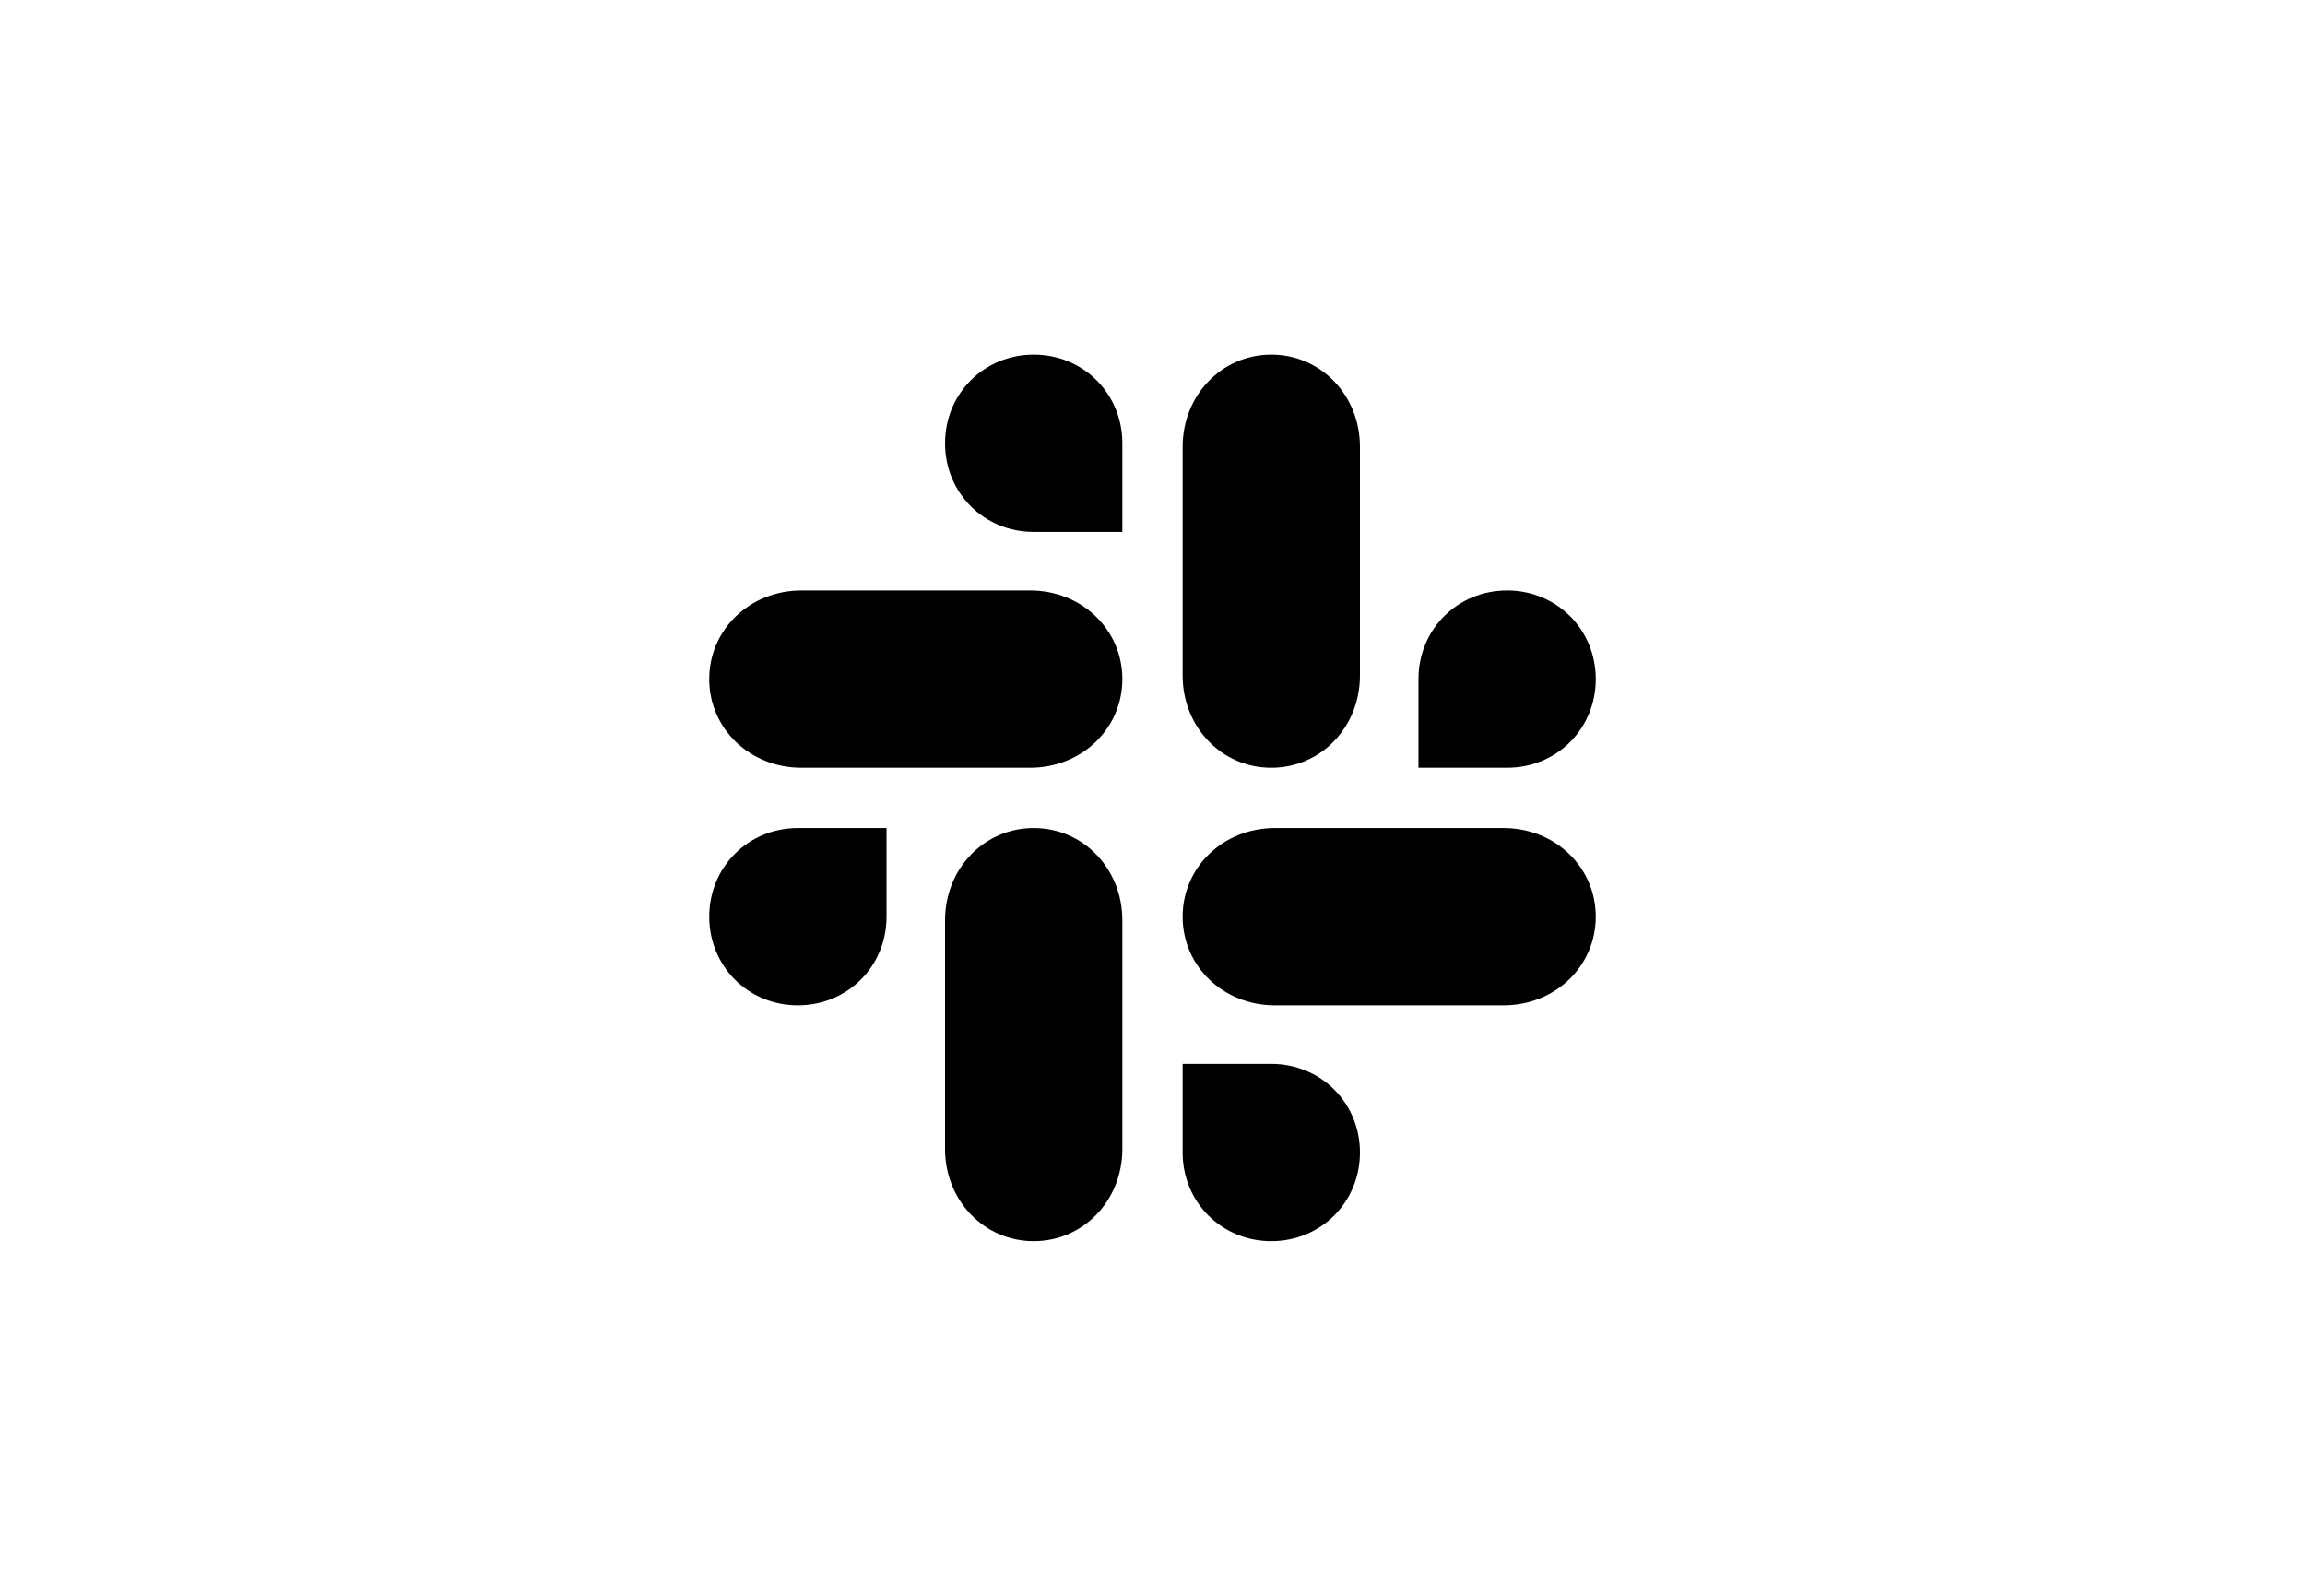 <?xml version="1.0" encoding="utf-8"?>
<!-- Generator: Adobe Illustrator 24.2.0, SVG Export Plug-In . SVG Version: 6.00 Build 0)  -->
<svg version="1.1"
	 id="svg24" inkscape:version="0.92.3 (2405546, 2018-03-11)" sodipodi:docname="slack-ar21.svg" xmlns:cc="http://creativecommons.org/ns#" xmlns:dc="http://purl.org/dc/elements/1.1/" xmlns:inkscape="http://www.inkscape.org/namespaces/inkscape" xmlns:rdf="http://www.w3.org/1999/02/22-rdf-syntax-ns#" xmlns:sodipodi="http://sodipodi.sourceforge.net/DTD/sodipodi-0.dtd" xmlns:svg="http://www.w3.org/2000/svg"
	 xmlns="http://www.w3.org/2000/svg" xmlns:xlink="http://www.w3.org/1999/xlink" x="0px" y="0px" viewBox="0 0 130 90"
	 style="enable-background:new 0 0 130 90;" xml:space="preserve">
<style type="text/css">
	.st0{fill-rule:evenodd;clip-rule:evenodd;fill:#E01E5A;}
	.st1{fill-rule:evenodd;clip-rule:evenodd;fill:#ECB22D;}
	.st2{fill-rule:evenodd;clip-rule:evenodd;fill:#2FB67C;}
	.st3{fill-rule:evenodd;clip-rule:evenodd;fill:#36C5F1;}
</style>
<sodipodi:namedview  bordercolor="#666666" borderopacity="1" gridtolerance="10" guidetolerance="10" id="namedview26" inkscape:current-layer="svg24" inkscape:cx="52" inkscape:cy="16" inkscape:pageopacity="0" inkscape:pageshadow="2" inkscape:window-height="725" inkscape:window-maximized="0" inkscape:window-width="1296" inkscape:window-x="67" inkscape:window-y="27" inkscape:zoom="3.375" objecttolerance="10" pagecolor="#ffffff" showgrid="false">
	</sodipodi:namedview>
<path id="path8" inkscape:connector-curvature="0" className="st0" d="M53.3,51.9c0-2.9,2.2-5.2,5-5.2s5,2.3,5,5.2v12.9
	c0,2.9-2.2,5.2-5,5.2s-5-2.3-5-5.2V51.9z"/>
<path id="path10" inkscape:connector-curvature="0" className="st1" d="M71.9,56.7c-2.9,0-5.2-2.2-5.2-5c0-2.8,2.3-5,5.2-5h12.9
	c2.9,0,5.2,2.2,5.2,5c0,2.8-2.3,5-5.2,5H71.9z"/>
<path id="path12" inkscape:connector-curvature="0" className="st2" d="M66.7,25.2c0-2.9,2.2-5.2,5-5.2c2.8,0,5,2.3,5,5.2v12.9
	c0,2.9-2.2,5.2-5,5.2c-2.8,0-5-2.3-5-5.2V25.2z"/>
<path id="path14" inkscape:connector-curvature="0" className="st3" d="M45.2,43.3c-2.9,0-5.2-2.2-5.2-5s2.3-5,5.2-5h12.9
	c2.9,0,5.2,2.2,5.2,5s-2.3,5-5.2,5H45.2z"/>
<path id="path16" inkscape:connector-curvature="0" className="st1" d="M66.7,65c0,2.8,2.2,5,5,5c2.8,0,5-2.2,5-5s-2.2-5-5-5h-5V65z"/>
<path id="path18" inkscape:connector-curvature="0" className="st2" d="M85,43.3h-5v-5c0-2.8,2.2-5,5-5s5,2.2,5,5S87.8,43.3,85,43.3z"/>
<path id="path20" inkscape:connector-curvature="0" className="st0" d="M45,46.7h5v5c0,2.8-2.2,5-5,5s-5-2.2-5-5
	C40,48.9,42.2,46.7,45,46.7z"/>
<path id="path22" inkscape:connector-curvature="0" className="st3" d="M63.3,25v5h-5c-2.8,0-5-2.2-5-5s2.2-5,5-5S63.3,22.2,63.3,25z"/>
</svg>
